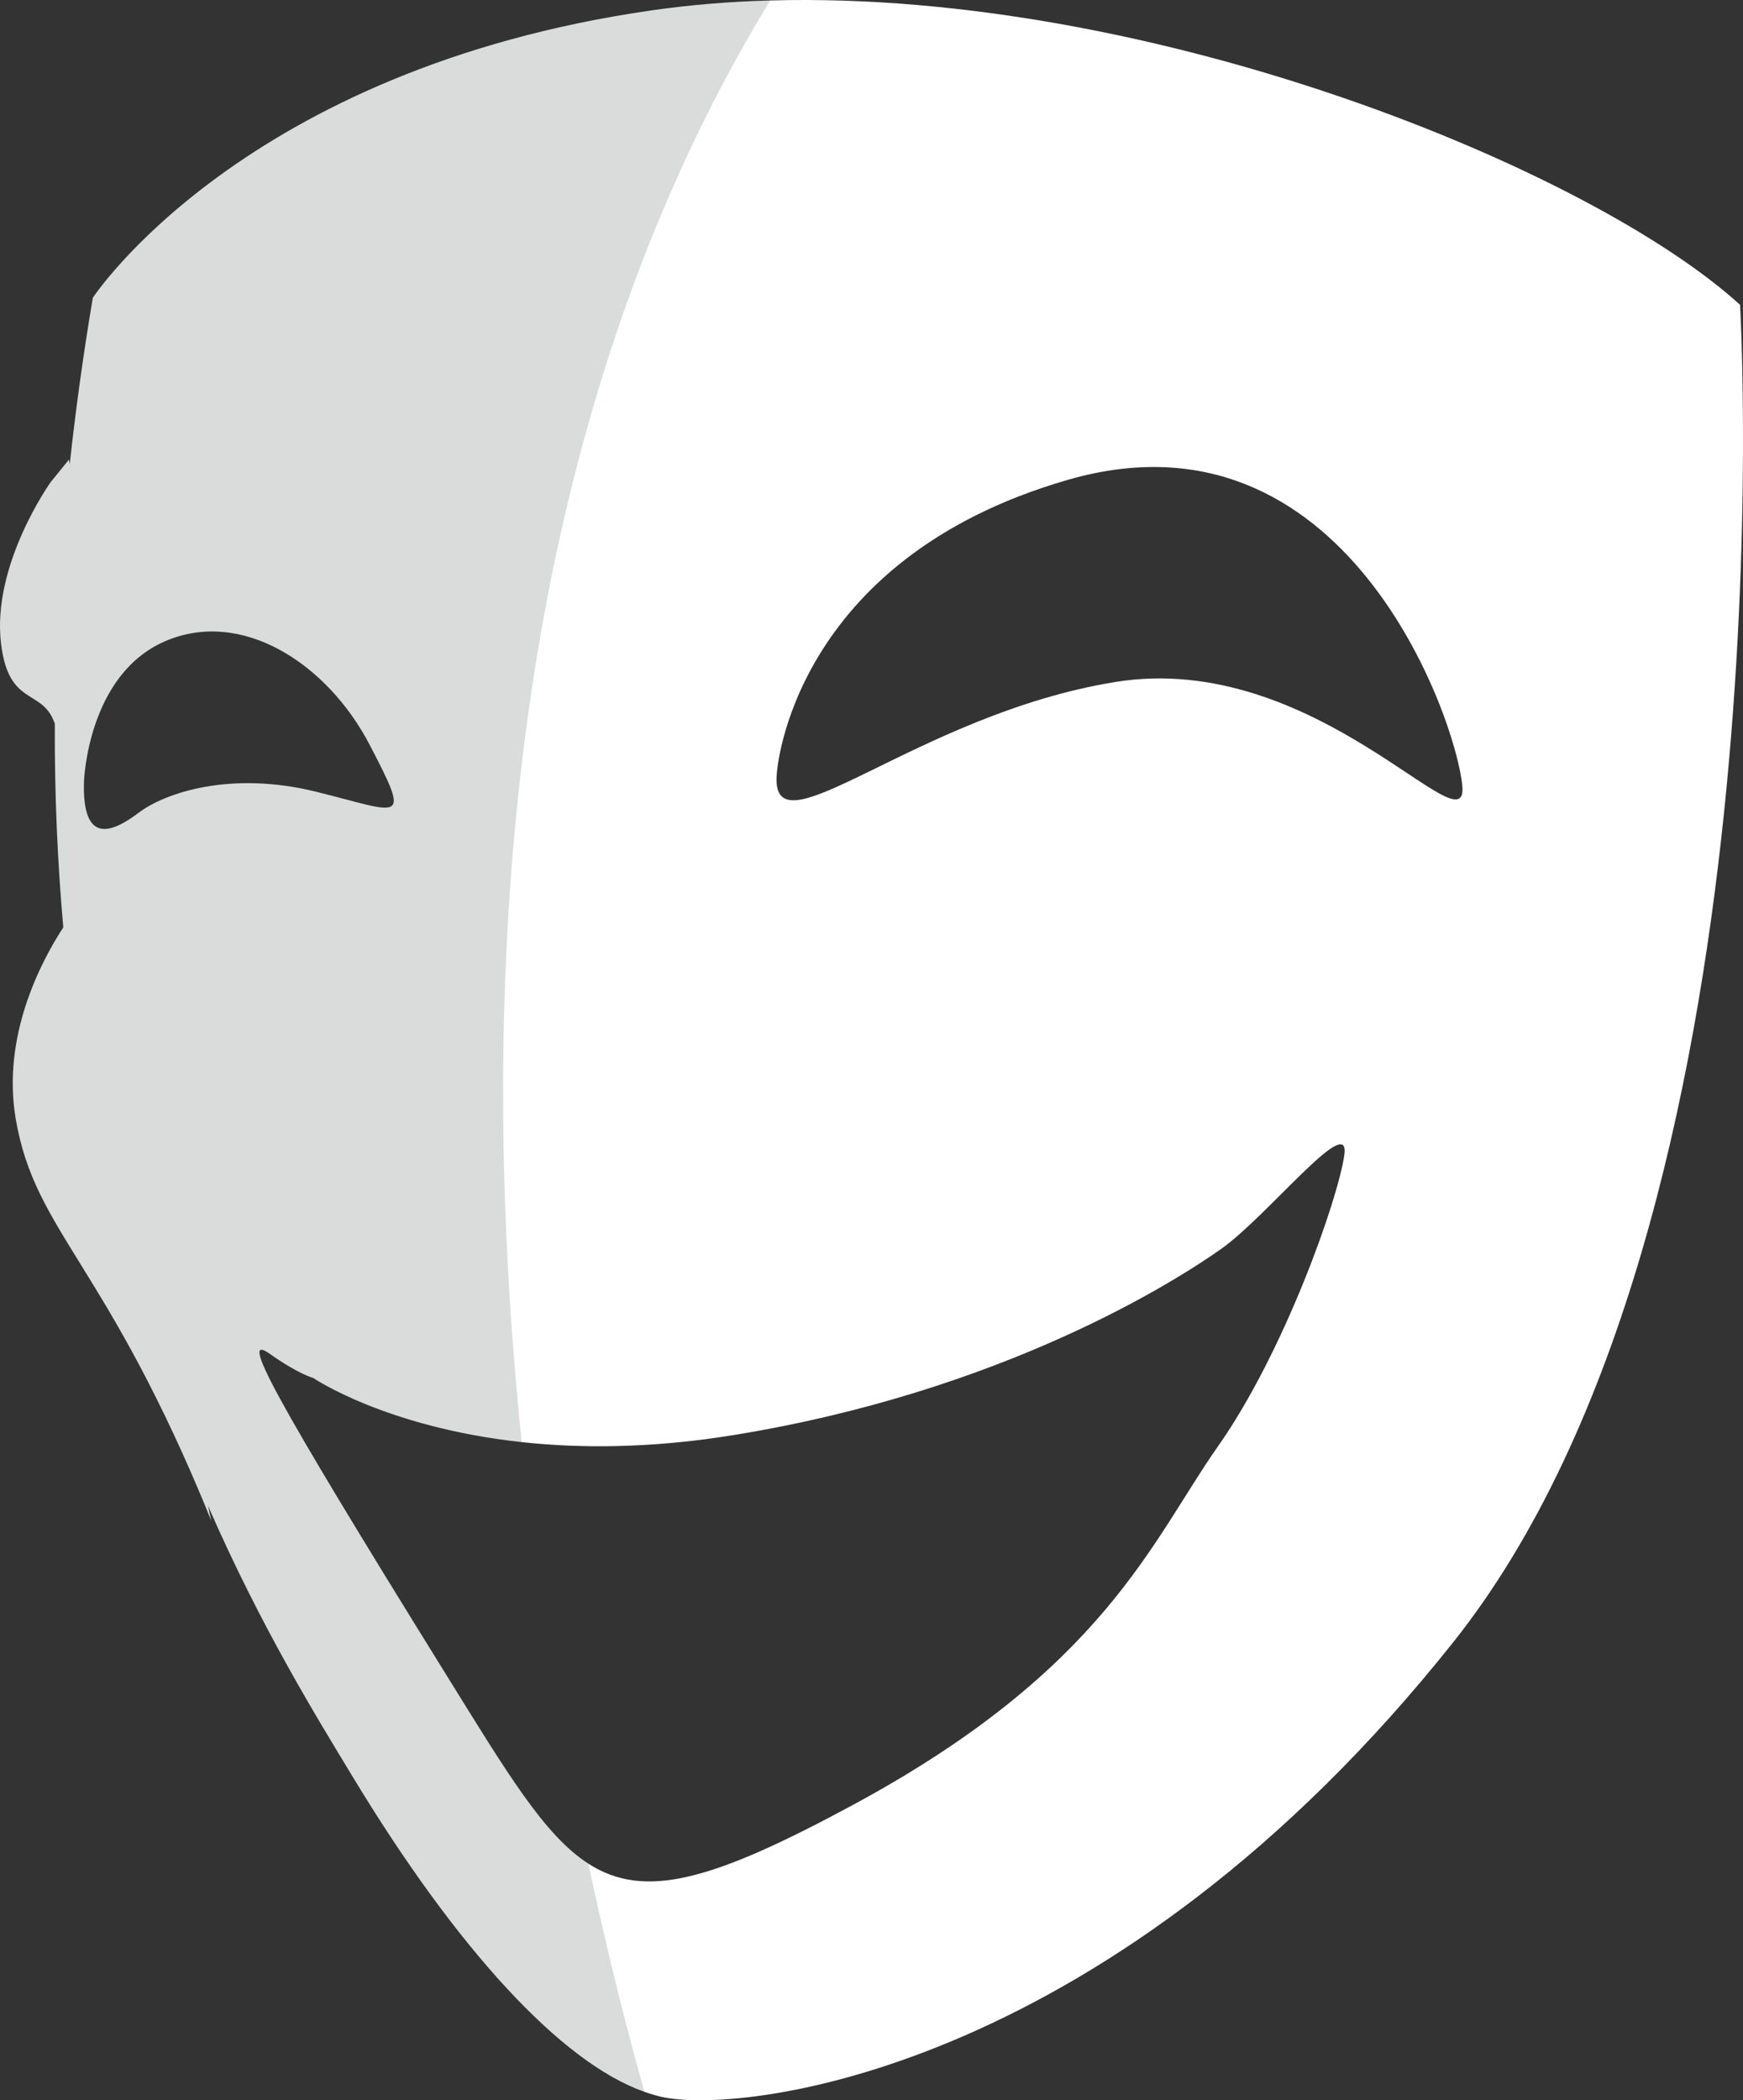 <svg version="1.1" id="图层_1" x="0px" y="0px" width="125.752px" height="151.473px" viewBox="0 0 125.752 151.473" enable-background="new 0 0 125.752 151.473" xml:space="preserve" xmlns="http://www.w3.org/2000/svg" xmlns:xlink="http://www.w3.org/1999/xlink" xmlns:xml="http://www.w3.org/XML/1998/namespace">
  <rect x="0" y="0" width="125.752" height="151.473" fill="#333333" stroke="none"/>
  <g>
    <path fill="#FFFFFF" d="M55.568,0.033C33.535,23.902,23.775,68.333,37.637,104.008c4.212,0.456,9.265,0.458,15.125-0.482
		c19.523-3.133,32.04-11.111,35.368-13.471c3.328-2.357,9.319-9.957,8.858-6.745c-0.461,3.213-4.324,14.19-9.119,21.01
		c-4.795,6.818-8.171,16.055-26.321,25.848c-10.138,5.471-15.026,6.865-19.098,4.243c-1.459,3.829-0.373,10.494,4.043,16.454
		c0.492,0.174,0.977,0.318,1.447,0.409c6.193,1.184,32.432-2.07,56.914-32.843c24.482-30.771,20.686-96.446,20.686-96.446
		C114.913,12.298,83.361-0.745,55.568,0.033z M105.5,56.667c0.458,4.855-10.544-9.836-25.048-7.479
		c-14.504,2.356-25.035,12.847-24.401,6.541c0,0,0.994-15.359,21.002-21.125C97.063,28.834,105.042,51.811,105.5,56.667z" class="color c1"/>
    <path fill="#DADBDB" d="M32.231,120.847C19.283,99.983,17.332,96.14,19.451,97.633c2.118,1.494,3.146,1.748,3.146,1.748
		s5.219,3.561,15.04,4.627C34.392,72.48,35.868,32.287,55.568,0.033c-2.901,0.081-5.762,0.313-8.553,0.714
		C17.486,5,6.696,21.478,6.696,21.478c-0.697,4.131-1.245,8.129-1.665,12.005c-0.036-0.211-0.058-0.334-0.058-0.334L3.672,34.75
		c0,0-4.302,5.99-3.593,11.704c0.569,4.585,2.992,3.142,3.875,5.742c-0.021,5.166,0.199,10.058,0.612,14.688
		c-1.636,2.512-4.435,7.851-3.436,13.783c1.385,8.22,6.566,10.41,14.114,29.011l-0.231-1.068
		c3.812,8.731,7.782,15.153,10.429,19.527c7.544,12.468,15.063,20.625,21.049,22.728c-1.064-3.769-2.541-9.415-4.043-16.454
		C39.254,132.353,36.562,127.825,32.231,120.847z M6.06,56.352c0,0,0.251-7.664,5.819-10.091c5.568-2.428,11.748,1.618,14.784,7.444
		c3.037,5.826,2.338,4.933-3.829,3.403c-6.167-1.531-10.901,0.054-12.831,1.509S5.91,60.951,6.06,56.352z" class="color c2"/>
  </g>
</svg>